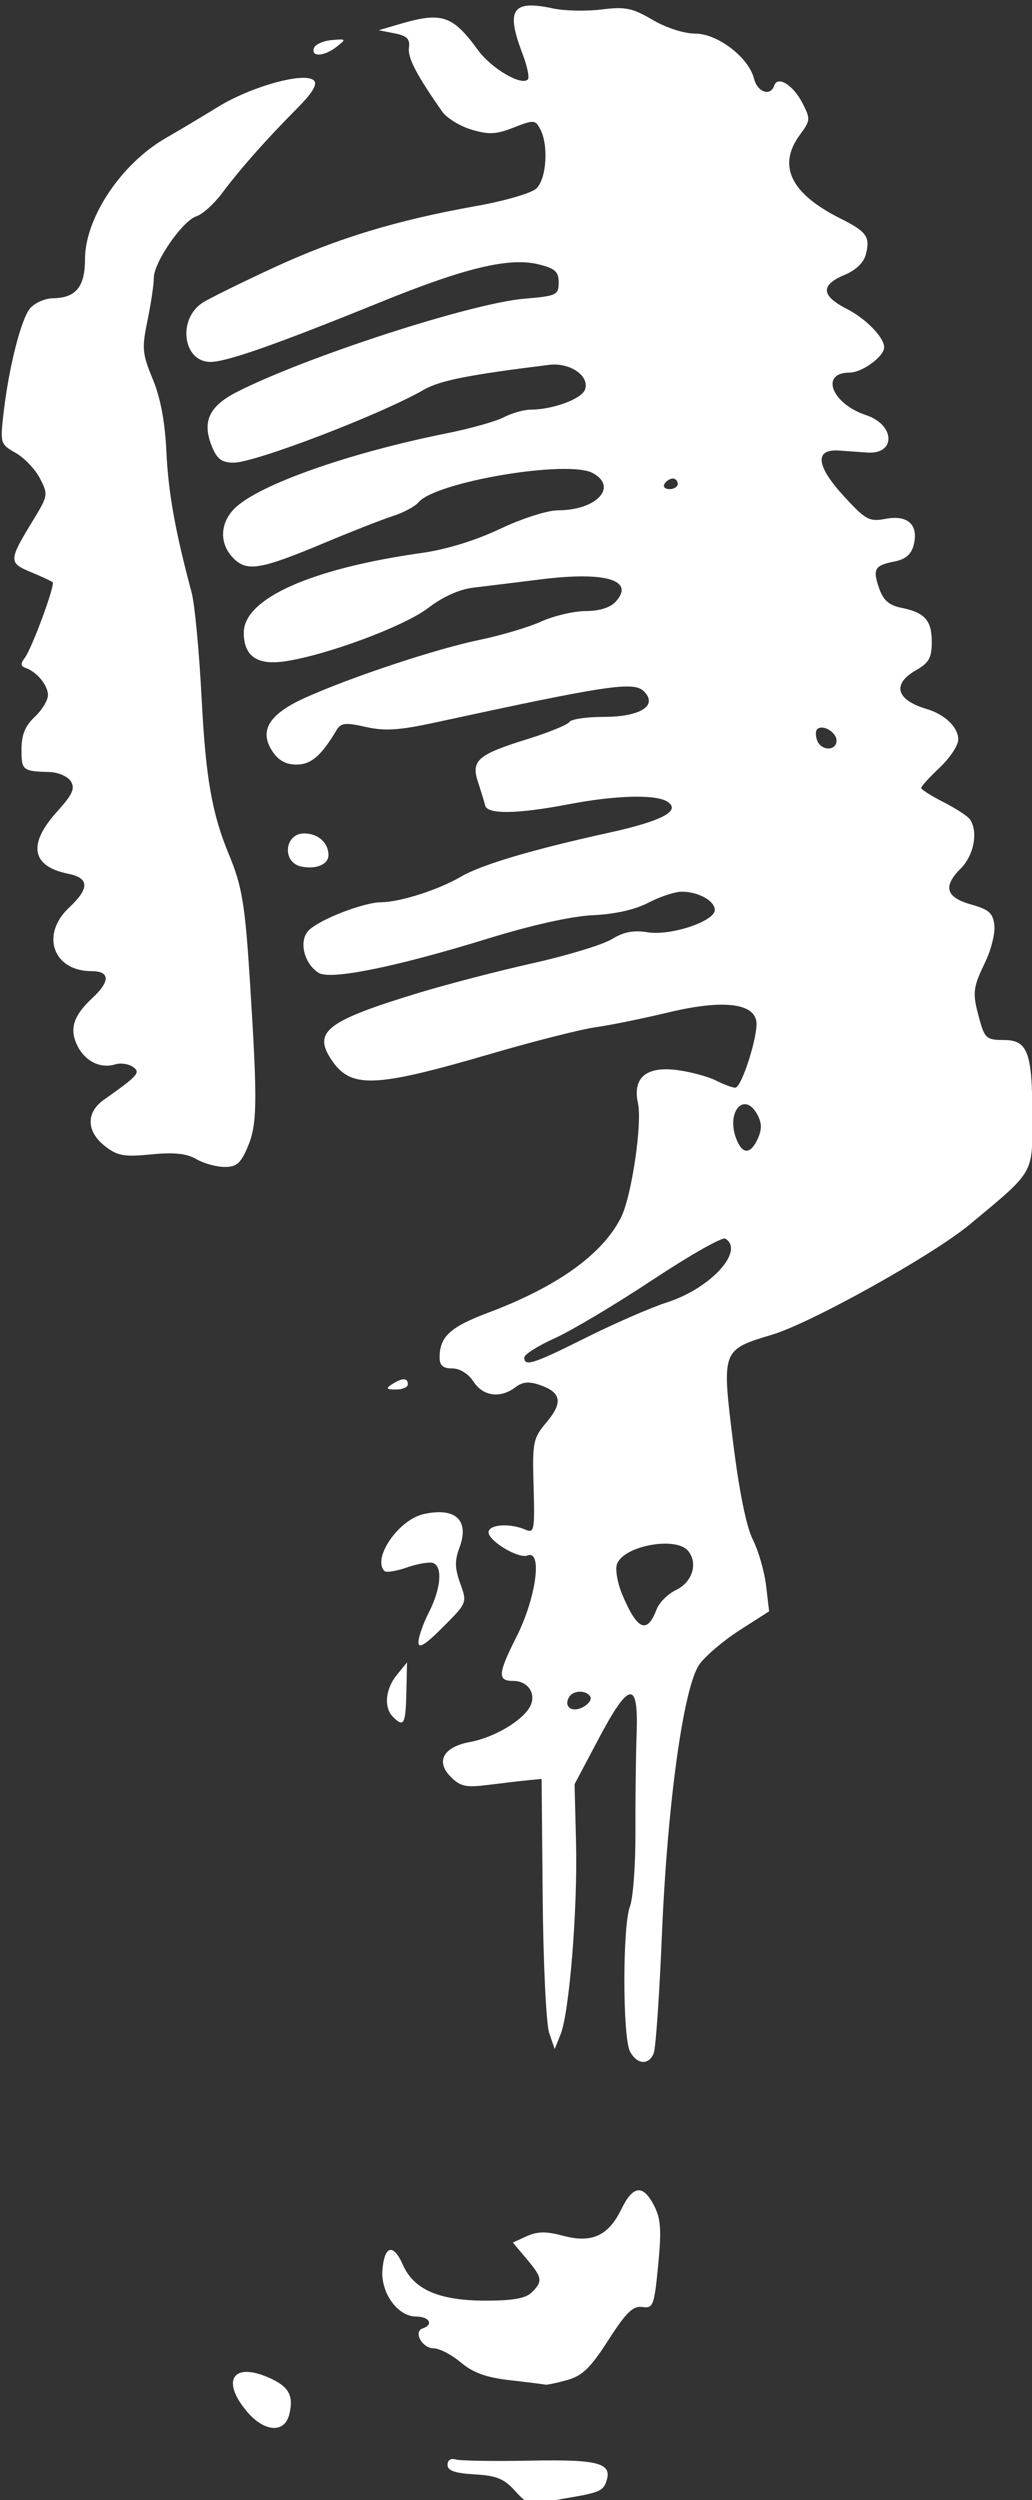 <?xml version="1.0" encoding="UTF-8" standalone="no"?>
<!-- Created with Inkscape (http://www.inkscape.org/) -->

<svg
   xmlns:dc="http://purl.org/dc/elements/1.1/"
   xmlns:cc="http://creativecommons.org/ns#"
   xmlns:rdf="http://www.w3.org/1999/02/22-rdf-syntax-ns#"
   xmlns:svg="http://www.w3.org/2000/svg"
   xmlns="http://www.w3.org/2000/svg"
   xmlns:sodipodi="http://sodipodi.sourceforge.net/DTD/sodipodi-0.dtd"
   xmlns:inkscape="http://www.inkscape.org/namespaces/inkscape"
   width="195"
   height="472"
   id="svg2"
   version="1.1"
   inkscape:version="0.48.4 r9939"
   sodipodi:docname="mike.svg">
  <rect width="100%" height="100%" fill="#333333" stroke="none"/>
  <defs
     id="defs4" />
  <sodipodi:namedview
     id="base"
     pagecolor="#ffffff"
     bordercolor="#666666"
     borderopacity="1.0"
     inkscape:pageopacity="0.0"
     inkscape:pageshadow="2"
     inkscape:zoom="1.0045673"
     inkscape:cx="481.22038"
     inkscape:cy="215.70633"
     inkscape:document-units="px"
     inkscape:current-layer="layer1"
     showgrid="false"
     inkscape:window-width="1301"
     inkscape:window-height="744"
     inkscape:window-x="65"
     inkscape:window-y="24"
     inkscape:window-maximized="1" />
  <g
     inkscape:label="Layer 1"
     inkscape:groupmode="layer"
     id="layer1"
     transform="translate(0,-580.362)">
    <path
       style="fill:#ffffff;fill-opacity:1"
       d="m 97.518,1050.832 c -2.236,-2.51 -3.579,-3.081 -7.827,-3.328 -3.759,-0.218 -5.127,-0.698 -5.127,-1.798 0,-0.878 0.622,-1.303 1.5,-1.025 0.825,0.261 7.174,0.364 14.11,0.229 13.214,-0.258 15.719,0.474 14.297,4.179 -0.608,1.583 -1.516,1.926 -7.907,2.982 -1.65,0.273 -3.753,0.787 -4.673,1.143 -1.126,0.436 -2.556,-0.344 -4.373,-2.382 z m -50.865,-15.202 c -4.817,-5.724 -2.749,-9.27 3.808,-6.531 4.076,1.703 5.109,3.454 4.191,7.11 -0.9,3.586 -4.729,3.308 -8,-0.579 z m 49.745,-5.9 c -4.542,-0.518 -6.998,-1.404 -9.327,-3.363 -1.739,-1.463 -4.041,-2.66 -5.116,-2.66 -2.187,0 -3.92,-3.157 -2.072,-3.773 2.103,-0.701 1.248,-2.227 -1.248,-2.227 -3.501,0 -6.745,-4.516 -6.371,-8.869 0.393,-4.576 2.07,-4.967 3.859,-0.901 2.062,4.686 6.864,6.767 15.618,6.769 5.194,10e-4 7.613,-0.433 8.75,-1.57 2.108,-2.108 2.004,-2.761 -1.006,-6.338 l -2.577,-3.063 2.641,-1.203 c 2,-0.911 3.657,-0.931 6.827,-0.083 5.431,1.454 8.562,0.035 11.019,-4.991 2.221,-4.545 4.095,-4.758 6.191,-0.705 1.277,2.47 1.424,4.595 0.776,11.25 -0.748,7.685 -0.939,8.186 -3.002,7.9 -1.754,-0.243 -3.059,1.029 -6.409,6.247 -3.382,5.268 -4.91,6.747 -7.797,7.549 -1.975,0.549 -3.816,0.938 -4.091,0.866 -0.275,-0.072 -3.275,-0.448 -6.666,-0.835 z m 22.65,-62.052 c -1.415,-2.644 -1.433,-23.661 -0.023,-27.368 0.599,-1.576 1.069,-7.869 1.043,-13.984 -0.026,-6.115 0.075,-14.493 0.225,-18.618 0.371,-10.245 -1.405,-9.999 -7.228,1 l -4.5,8.5 0.278,11 c 0.317,12.526 -1.256,32.068 -2.915,36.213 l -1.115,2.787 -1.034,-3 c -0.569,-1.65 -1.125,-13.125 -1.236,-25.5 l -0.202,-22.5 -2.388,0.227 c -1.313,0.125 -4.694,0.52 -7.511,0.877 -4.416,0.56 -5.42,0.353 -7.273,-1.5 -2.907,-2.907 -1.401,-5.641 3.619,-6.571 4.573,-0.848 9.919,-3.995 11.359,-6.686 1.267,-2.367 -0.343,-4.847 -3.145,-4.847 -3.043,0 -2.945,-1.316 0.63,-8.418 3.673,-7.299 4.898,-16.358 2.064,-15.271 -1.847,0.709 -7.885,-3.059 -7.356,-4.591 0.46,-1.332 4.195,-1.473 6.984,-0.263 1.613,0.7 1.737,0.028 1.5,-8.154 -0.244,-8.418 -0.107,-9.097 2.45,-12.137 3.125,-3.716 2.797,-5.62 -1.207,-7.016 -2.117,-0.738 -3.304,-0.637 -4.67,0.398 -2.853,2.162 -6.101,1.732 -7.923,-1.049 -0.989,-1.51 -2.583,-2.5 -4.023,-2.5 -1.744,0 -2.385,-0.556 -2.385,-2.066 0,-3.924 1.998,-5.759 9.235,-8.477 13.02,-4.891 21.549,-11.006 25.045,-17.957 1.997,-3.97 4.04,-17.765 3.198,-21.597 -1.051,-4.783 1.567,-6.988 7.394,-6.227 2.545,0.333 5.843,1.216 7.328,1.964 1.485,0.748 3.131,1.359 3.657,1.359 1.239,0 4.447,-10.177 3.98,-12.625 -0.649,-3.401 -6.638,-3.979 -16.549,-1.599 -4.833,1.161 -11.038,2.424 -13.788,2.807 -2.75,0.383 -11.614,2.627 -19.698,4.987 -22.303,6.512 -26.64,6.658 -30.332,1.023 -3.408,-5.201 -0.693,-7.243 16.633,-12.509 5.281,-1.605 14.956,-4.117 21.5,-5.582 6.544,-1.465 13.277,-3.512 14.962,-4.55 2.22,-1.367 4.083,-1.722 6.759,-1.288 4.322,0.701 12.676,-2.075 12.676,-4.213 0,-1.725 -3.113,-3.452 -6.223,-3.452 -1.295,0 -4.137,0.932 -6.316,2.07 -2.524,1.319 -6.319,2.177 -10.461,2.366 -4.067,0.185 -11.554,1.852 -20,4.454 -17.342,5.341 -29.64,7.825 -31.857,6.434 -2.794,-1.753 -3.806,-6.089 -1.872,-8.023 2.081,-2.081 10.391,-5.295 13.729,-5.311 3.506,-0.016 10.853,-2.372 15,-4.809 3.859,-2.268 13.472,-5.123 28,-8.317 10.097,-2.22 13.726,-4.161 11,-5.884 -2.205,-1.394 -9.756,-1.184 -18.662,0.521 -9.602,1.837 -15.292,1.928 -15.718,0.25 -0.174,-0.688 -0.786,-2.687 -1.36,-4.443 -1.344,-4.115 -0.114,-5.175 9.461,-8.156 3.971,-1.236 7.486,-2.676 7.809,-3.2 0.324,-0.523 3.229,-0.952 6.458,-0.952 6.94,0 10.313,-2.128 7.629,-4.812 -1.938,-1.938 -6.621,-1.241 -39.576,5.895 -6.686,1.448 -9.411,1.618 -13,0.81 -3.879,-0.873 -4.687,-0.778 -5.541,0.651 -2.885,4.826 -4.792,6.456 -7.55,6.456 -2.007,0 -3.419,-0.785 -4.569,-2.541 -2.556,-3.901 -0.593,-7.027 6.373,-10.145 8.728,-3.908 24.632,-9.17 32.838,-10.865 4.035,-0.834 9.265,-2.391 11.622,-3.46 2.357,-1.07 6.128,-1.955 8.38,-1.967 2.628,-0.014 4.67,-0.657 5.699,-1.795 3.66,-4.044 -1.954,-5.718 -14.092,-4.203 -4.786,0.597 -10.568,1.307 -12.847,1.576 -2.613,0.309 -5.754,1.723 -8.5,3.826 -4.507,3.452 -19.088,8.886 -27.044,10.079 -5.272,0.791 -7.812,-0.966 -7.812,-5.403 0,-6.447 12.686,-12.11 33.78,-15.079 4.512,-0.635 10.083,-2.355 14.654,-4.524 4.123,-1.957 8.939,-3.499 10.923,-3.499 7.31,0 11.435,-4.435 6.555,-7.047 -4.745,-2.54 -29.693,1.669 -32.916,5.552 -0.636,0.766 -2.807,1.925 -4.826,2.576 -2.019,0.651 -7.72,2.881 -12.67,4.956 -12.335,5.17 -14.856,5.608 -17.435,3.028 -2.704,-2.704 -2.623,-6.598 0.197,-9.418 4.435,-4.435 21.485,-10.463 40.184,-14.207 4.37,-0.875 9.186,-2.232 10.7,-3.015 1.515,-0.783 3.789,-1.427 5.054,-1.43 4.15,-0.01 9.588,-2 10.261,-3.755 0.982,-2.56 -2.789,-5.194 -6.739,-4.707 -15.225,1.876 -20.686,2.961 -23.722,4.711 -8.048,4.639 -31.848,13.757 -35.907,13.757 -2.22,0 -3.123,-0.659 -4.084,-2.981 -1.958,-4.727 -0.605,-7.683 4.761,-10.402 13.105,-6.641 44.211,-16.716 54.231,-17.566 6.12,-0.519 6.5,-0.698 6.5,-3.051 0,-2.064 -0.664,-2.664 -3.803,-3.439 -5.496,-1.358 -13.821,0.624 -29.697,7.067 -19.845,8.055 -29.155,11.33 -32.271,11.352 -5.233,0.037 -6.316,-8.088 -1.49,-11.188 1.244,-0.799 7.271,-3.77 13.395,-6.602 11.976,-5.539 23.279,-8.972 38.367,-11.654 5.225,-0.929 10.287,-2.399 11.25,-3.267 1.95,-1.759 2.384,-8.215 0.756,-11.256 -0.936,-1.75 -1.224,-1.766 -5.01,-0.279 -3.324,1.306 -4.7,1.372 -7.985,0.388 -2.183,-0.654 -4.669,-2.187 -5.524,-3.405 -4.854,-6.919 -6.545,-10.162 -6.282,-12.055 0.23,-1.654 -0.364,-2.249 -2.706,-2.711 l -3,-0.591 4,-1.174 c 7.919,-2.324 9.951,-1.646 14.746,4.918 2.546,3.486 8.18,6.804 9.43,5.553 0.337,-0.337 -0.128,-2.55 -1.032,-4.918 -3.169,-8.297 -1.904,-10.149 5.797,-8.491 2.168,0.467 6.284,0.556 9.147,0.198 4.492,-0.561 5.815,-0.294 9.646,1.952 2.574,1.509 5.965,2.602 8.068,2.602 4.231,0 10.103,4.498 11.11,8.511 0.643,2.56 3.114,3.409 3.813,1.309 0.644,-1.933 3.551,-0.151 5.314,3.258 1.567,3.03 1.546,3.315 -0.448,6.011 -4.309,5.829 -1.779,11.092 7.59,15.787 5.014,2.512 5.701,3.463 4.876,6.747 -0.405,1.615 -1.865,3.025 -4.094,3.957 -4.53,1.893 -4.382,3.912 0.47,6.387 3.623,1.848 7.066,5.384 7.066,7.256 0,1.733 -4.162,4.777 -6.531,4.777 -5.658,0 -3.381,5.884 3.105,8.024 5.501,1.816 5.702,7.438 0.252,7.068 -1.279,-0.087 -3.675,-0.255 -5.325,-0.375 -4.726,-0.342 -4.382,2.892 0.921,8.653 4.116,4.473 4.761,4.818 7.892,4.231 4.16,-0.78 6.22,1.14 5.272,4.916 -0.453,1.803 -1.51,2.718 -3.632,3.142 -3.797,0.759 -4.169,1.42 -2.882,5.112 0.769,2.205 1.868,3.166 4.143,3.621 4.465,0.893 5.788,2.376 5.781,6.48 -0.005,2.98 -0.541,3.932 -3,5.331 -4.56,2.595 -3.736,5.591 2.006,7.292 3.491,1.034 6,3.456 6,5.791 0,1.087 -1.575,3.462 -3.5,5.278 -1.925,1.816 -3.5,3.547 -3.5,3.848 0,0.301 1.913,1.516 4.25,2.701 2.337,1.185 4.581,2.657 4.985,3.27 1.562,2.373 0.716,6.756 -1.789,9.261 -3.404,3.404 -2.787,5.441 2.054,6.792 3.289,0.918 4.057,1.607 4.32,3.879 0.176,1.52 -0.611,4.687 -1.75,7.039 -2.367,4.89 -2.447,5.747 -1.018,10.895 0.948,3.415 1.352,3.75 4.519,3.75 4.578,0 5.428,2.296 5.428,14.665 0,10.739 0.462,9.953 -11.864,20.186 -6.959,5.777 -29.923,18.57 -37.302,20.78 -9.536,2.857 -9.541,2.871 -7.399,20.162 1.164,9.396 2.518,16.086 3.749,18.526 1.06,2.1 2.186,6.006 2.503,8.679 l 0.576,4.86 -5.546,3.548 c -3.05,1.951 -6.479,4.858 -7.62,6.46 -3.002,4.217 -6.06,26.25 -7.096,51.134 -0.469,11.275 -1.159,21.288 -1.534,22.25 -0.914,2.352 -3.148,2.213 -4.482,-0.279 z m -7.515,-67.021 c -0.771,-1.248 -3.186,-1.217 -3.969,0.05 -1.141,1.846 0.49,3.076 2.589,1.953 1.082,-0.579 1.703,-1.48 1.38,-2.003 z m 12.537,-16.466 c 0.485,-1.277 2.145,-2.925 3.688,-3.662 3.083,-1.473 4.182,-5.061 2.26,-7.377 -2.343,-2.824 -12.353,-0.916 -13.458,2.565 -0.322,1.014 0.12,3.529 0.981,5.59 2.855,6.832 4.715,7.654 6.529,2.884 z M 110.832,832.848 c 5.353,-2.672 12.207,-5.652 15.232,-6.621 8.219,-2.633 14.701,-9.733 10.984,-12.03 -0.559,-0.345 -6.746,3.164 -13.75,7.799 -7.004,4.635 -15.321,9.591 -18.484,11.014 -3.163,1.423 -5.75,3.061 -5.75,3.642 0,1.778 1.672,1.237 11.768,-3.803 z m 32.356,-37.515 c 0.785,-1.723 0.769,-2.956 -0.057,-4.5 -2.442,-4.563 -5.972,-0.635 -4.027,4.481 1.157,3.043 2.703,3.05 4.084,0.019 z m 14.876,-75.158 c 0,-1.597 -2.658,-3.144 -3.667,-2.135 -0.319,0.319 -0.314,1.275 0.012,2.124 0.767,1.999 3.655,2.008 3.655,0.012 z m -30,-48.469 c 0,-0.55 -0.423,-1 -0.941,-1 -0.518,0 -1.219,0.45 -1.559,1 -0.34,0.55 0.084,1 0.941,1 0.857,0 1.559,-0.45 1.559,-1 z m -53.8,232.8 c -1.776,-1.776 -1.458,-5.261 0.723,-7.939 l 1.922,-2.361 -0.128,5.75 c -0.133,5.95 -0.483,6.584 -2.517,4.55 z m 4.8,-14.103 c 0,-0.977 0.9,-3.541 2,-5.697 2.266,-4.443 2.605,-8.624 0.75,-9.267 -0.688,-0.238 -2.897,0.14 -4.91,0.84 -2.013,0.701 -3.925,1.008 -4.25,0.684 -2.383,-2.383 2.671,-9.716 7.414,-10.758 6.056,-1.33 8.696,1.184 6.726,6.403 -0.893,2.367 -0.856,3.864 0.17,6.699 1.317,3.642 1.308,3.663 -3.29,8.262 -3.354,3.354 -4.61,4.126 -4.61,2.834 z m -5,-48.697 c 1.939,-1.253 3,-1.253 3,0 0,0.55 -1.012,0.993 -2.25,0.985 -1.819,-0.012 -1.963,-0.201 -0.75,-0.985 z m -37,-42.529 c -1.803,-1.052 -4.173,-1.296 -8.501,-0.875 -5.167,0.503 -6.383,0.283 -8.75,-1.579 -3.504,-2.756 -3.587,-6.333 -0.202,-8.721 6.536,-4.611 7.045,-5.195 5.453,-6.254 -0.825,-0.549 -2.288,-0.752 -3.25,-0.453 -2.78,0.865 -5.658,-0.51 -7.141,-3.411 -1.629,-3.189 -0.854,-5.726 2.781,-9.103 3.41,-3.168 3.347,-5.076 -0.168,-5.076 -7.256,0 -9.684,-6.899 -4.223,-12 3.873,-3.618 3.826,-5.585 -0.155,-6.381 -6.956,-1.391 -7.719,-5.539 -2.153,-11.7 2.956,-3.272 3.48,-4.419 2.63,-5.753 -0.584,-0.916 -2.358,-1.703 -3.942,-1.749 -5.193,-0.149 -5.38,-0.297 -5.38,-4.243 0,-2.788 0.678,-4.463 2.5,-6.174 1.375,-1.292 2.5,-3.138 2.5,-4.103 0,-1.859 -2.118,-4.434 -4.232,-5.145 -0.933,-0.314 -0.981,-0.799 -0.181,-1.839 1.356,-1.762 5.82,-13.847 5.297,-14.34 -0.211,-0.199 -2.067,-1.06 -4.124,-1.912 -4.234,-1.755 -4.214,-2.175 0.478,-9.857 2.78,-4.553 2.819,-4.793 1.244,-7.837 -0.893,-1.727 -2.954,-3.888 -4.579,-4.803 -2.858,-1.608 -2.935,-1.845 -2.337,-7.163 1,-8.898 3.38,-18.283 5.123,-20.209 0.892,-0.985 2.789,-1.805 4.216,-1.823 4.361,-0.053 6.095,-2.15 6.095,-7.368 0,-7.793 6.833,-18.036 15.259,-22.874 2.333,-1.339 6.776,-3.992 9.875,-5.895 6.329,-3.887 16.433,-6.663 18.118,-4.979 0.722,0.722 -0.306,2.394 -3.355,5.453 -5.598,5.616 -10.541,11.202 -14.036,15.861 -1.512,2.016 -3.674,3.958 -4.803,4.317 -2.625,0.833 -8.057,8.68 -8.057,11.638 0,1.243 -0.538,4.863 -1.195,8.044 -1.086,5.26 -0.997,6.262 0.992,11.06 1.47,3.546 2.317,8.063 2.583,13.776 0.358,7.678 1.674,15.004 4.76,26.5 0.591,2.2 1.445,11.246 1.898,20.102 0.763,14.906 1.949,21.662 5.16,29.398 2.499,6.02 3.051,9.402 4,24.5 1.408,22.42 1.344,26.483 -0.487,30.75 -1.32,3.077 -2.112,3.744 -4.41,3.715 -1.541,-0.019 -3.926,-0.692 -5.301,-1.494 z m 19.835,-55.226 c -3.658,-0.788 -3.159,-6.245 0.572,-6.245 2.615,0 4.593,1.758 4.593,4.083 0,1.774 -2.367,2.764 -5.165,2.161 z m 2.409,-154.495 c 0.226,-0.688 1.726,-1.373 3.333,-1.523 2.788,-0.26 2.833,-0.202 0.982,1.25 -2.346,1.84 -4.882,2.001 -4.315,0.273 z"
       id="path3037"
       inkscape:connector-curvature="0" />
  </g>
</svg>
